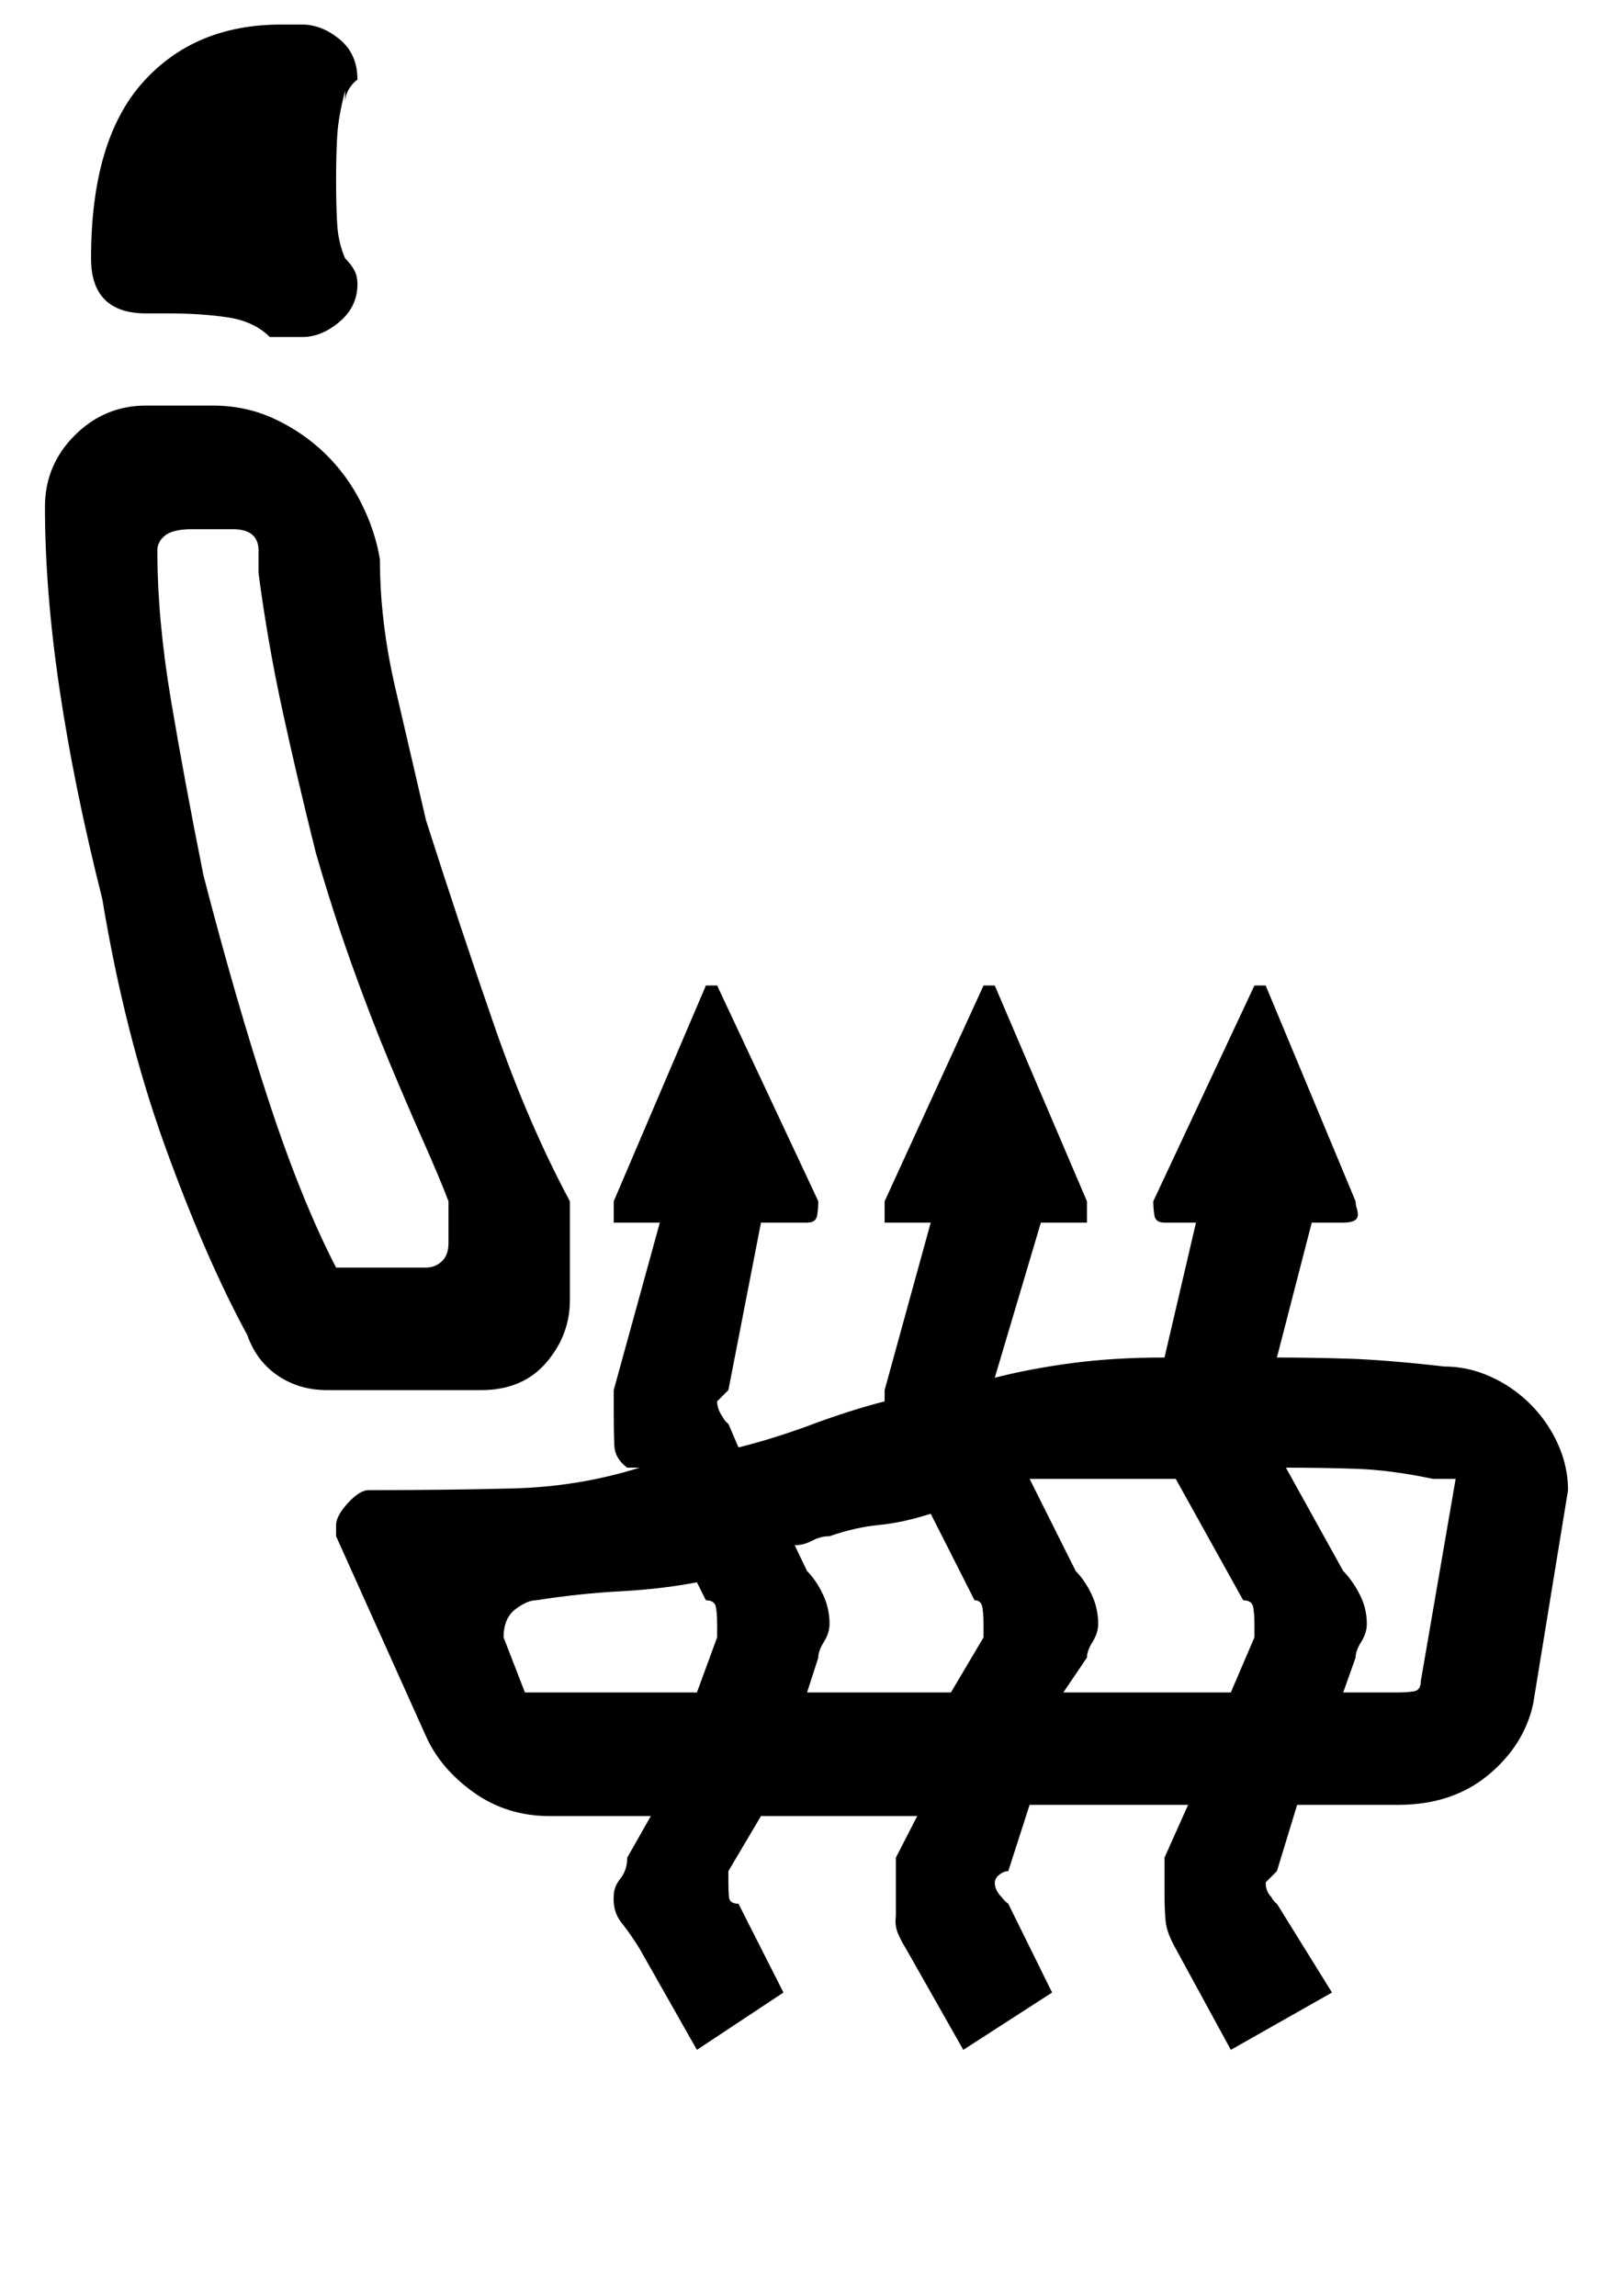 <?xml version='1.0' encoding='utf-8'?>
<svg xmlns="http://www.w3.org/2000/svg" viewBox="0 0 1435 2041" width="281" height="400"><path d="M307 90V80q-6 23-7 40t-1 40 1 39 7 30q8 8 10 15 1 4 1 8 0 20-16 33.5T269 299h-29q-14-14-37.5-17.5T150 278h-20q-49 0-49-49 0-105 46-156.5T250 21h19q17 0 33 13t16 36q-3 2-6 6-5 7-5 14zm31 407q-4-25-16.5-50t-32-44-45-31-55.5-12h-59q-37 0-63.5 26.5T40 450q0 75 13 162.5T91 799q20 121 56 220.5t73 167.5q8 23 27 36t44 13h137q37 0 58-24.5t21-55.5v-88q-37-69-67-155.5T379 729q-14-60-27.5-118.5T338 497zm61 608q0 11-6 16.5t-14 5.5h10-90q-31-60-60-148.5T181 778q-17-85-29-156.5T140 489q0-8 7-13.5t24-5.5h36q23 0 23 19v20q8 61 21 121t30 128q15 52 32 99.5t33.5 87 30.5 71 22 52.5v37zm-71 220q-8 0-18.5 11.5T299 1356v10l80 178q13 29 42.5 50t67.5 21h90l-21 37q0 11-6 18.5t-6 15.5q-1 14 7 24t16 23l51 90 77-51-40-79q-8 0-8.5-6t-.5-13v-10l29-49h139l-19 37v52q-1 8 1.5 14.5t7.5 14.5l51 90 79-51-39-79q-3-2-6-6-6-6-6-13 0-2 2-5 5-5 10-5l19-59h141l-21 47v32q0 14 1 24.5t9 24.5l49 90 90-51-49-79q-3-2-5-6-5-5-5-13l10-10 18-59h90q48 0 80-26.5t40-63.5l31-190q0-21-9-41t-24.5-35.5-35.5-24.5-41-9q-53-6-86.5-7t-62.5-1l31-120h28q13 0 13-7 0-3-1-6t-1-6l-80-192h-10l-90 192q0 6 1 12.5t9 6.5h28l-28 120q-45 0-82.5 5t-68.5 13l41-138h41v-19l-82-192h-10l-88 192v19h41l-41 149v10q-31 8-64.5 20.5T657 1287l-9-21q-3-2-5-6-5-7-5-14l10-10 29-149h41q8 0 9-6.5t1-12.5l-90-192h-10l-82 192v19h41l-41 149v20q0 17 .5 29t11.5 20h11q-54 17-113 18.5t-128 1.5zm916 180h-49l11-31q0-6 5-14t5-16q0-14-6.5-26.5T1195 1397l-51-92q31 0 62 1t69 9h20l-31 180q0 8-6 9t-14 1zm-149 0H946l21-31q0-6 5-14t5-16q0-14-6-26.5t-14-20.5l-41-82h130l60 108q8 0 9 6.5t1 14.5v12zm-249 0H718l10-31q0-6 5-14t5-16q0-14-6-26.5t-14-20.5l-11-23q8 0 15.5-4t15.5-4q23-8 44-10t46-10l39 77q6 0 7 6.5t1 14.5v12zm-398-49q0-17 10.5-25t18.5-8q38-6 75-8t68-8l8 16q8 0 9 6.5t1 14.5v12l-18 49H467z" fill="#000000"></path></svg>